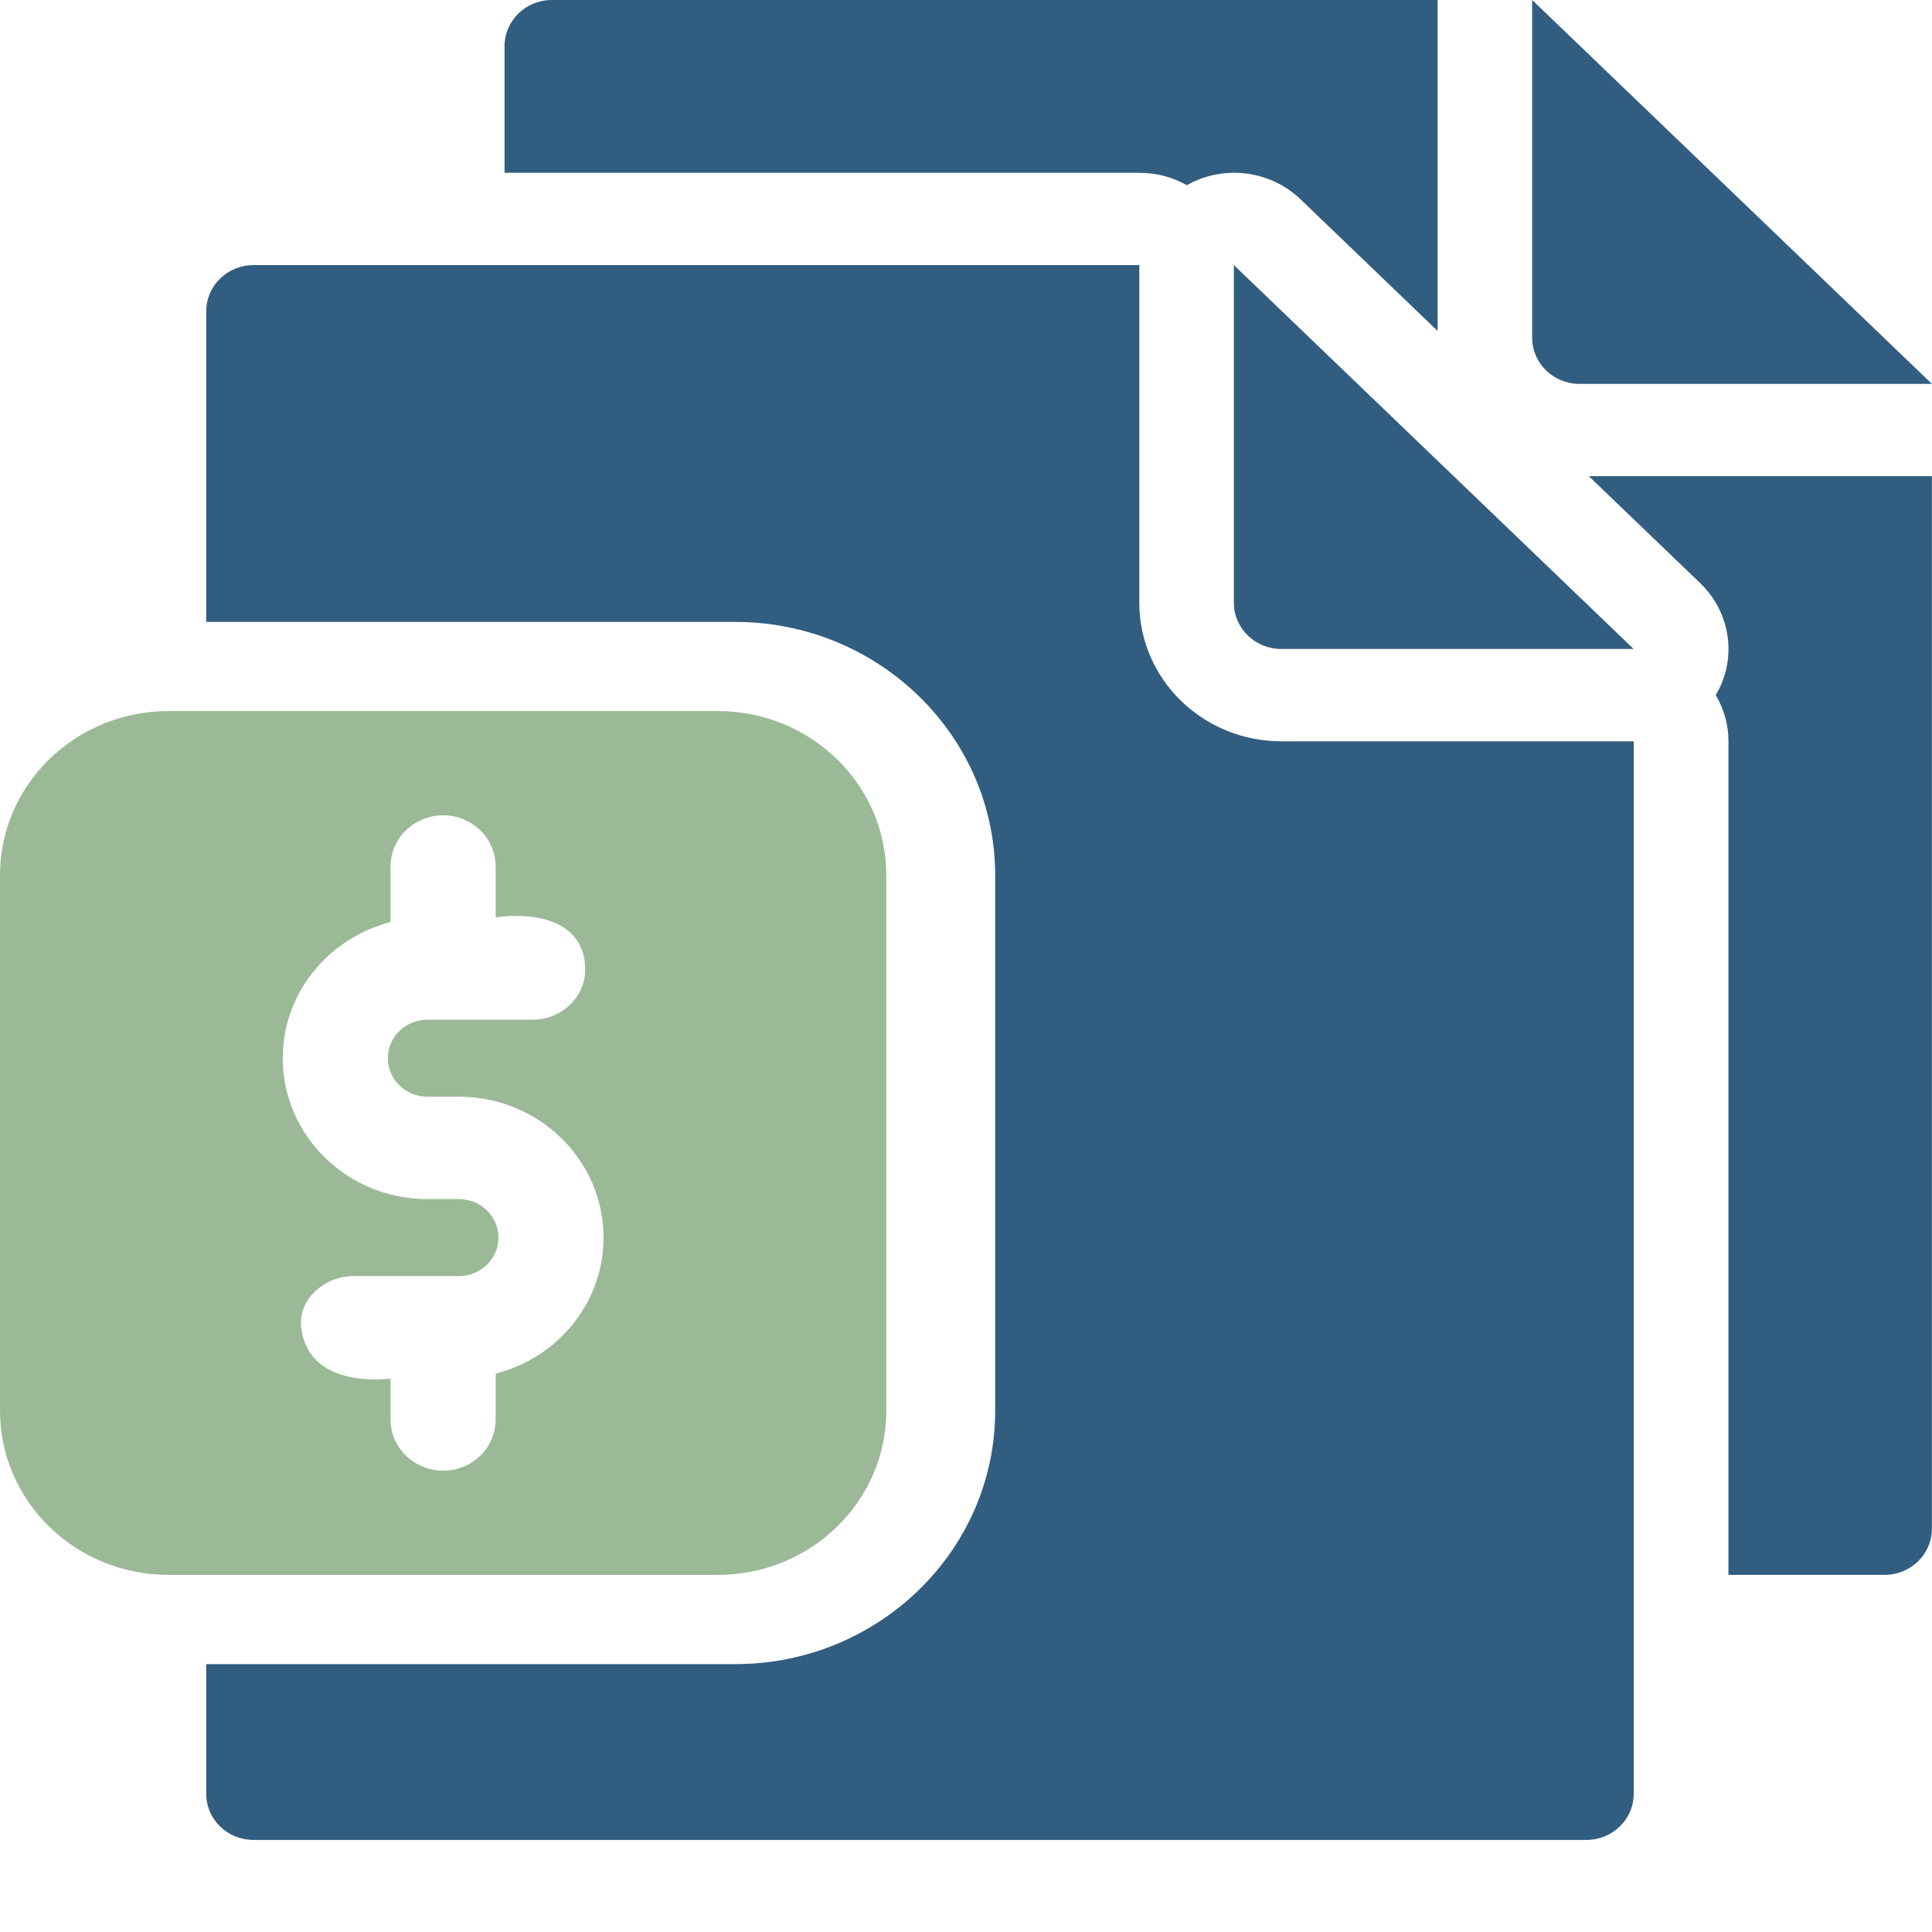 <svg width="20" height="20" viewBox="0 0 20 20" fill="none" xmlns="http://www.w3.org/2000/svg">
<path d="M16.351 3.974H19.999L15.861 0V3.497C15.861 3.76 16.081 3.974 16.351 3.974Z" fill="#315D80"/>
<path d="M5.713 0H14.882V3.426L13.464 2.064C13.182 1.793 12.761 1.714 12.397 1.863C12.358 1.878 12.321 1.897 12.286 1.917C12.141 1.835 11.974 1.789 11.795 1.789H5.223V0.478C5.223 0.214 5.442 0 5.713 0Z" fill="#315D80"/>
<path d="M19.999 4.929V15.825C19.999 16.089 19.78 16.303 19.509 16.303H17.893V7.673C17.893 7.499 17.845 7.336 17.761 7.195C17.783 7.158 17.803 7.12 17.82 7.08C17.971 6.722 17.884 6.31 17.601 6.037L16.447 4.929H19.999Z" fill="#315D80"/>
<path d="M7.431 7.361H1.744C0.781 7.361 0 8.122 0 9.06V14.604C0 15.542 0.781 16.303 1.744 16.303H7.431C8.394 16.303 9.175 15.542 9.175 14.604V9.06C9.175 8.122 8.394 7.361 7.431 7.361ZM5.131 14.22V14.694C5.131 14.987 4.888 15.224 4.588 15.224C4.287 15.224 4.043 14.986 4.043 14.694V14.27C4.043 14.27 3.192 14.396 3.118 13.74C3.085 13.449 3.361 13.21 3.661 13.21H4.751C4.977 13.21 5.16 13.031 5.16 12.811C5.16 12.592 4.977 12.413 4.751 12.413H4.424C3.598 12.413 2.927 11.759 2.927 10.954C2.927 10.278 3.402 9.71 4.043 9.545V8.97C4.043 8.677 4.287 8.44 4.588 8.44C4.888 8.44 5.131 8.678 5.131 8.97V9.496C5.131 9.496 6.039 9.343 6.058 10.026C6.065 10.318 5.814 10.556 5.513 10.556H4.424C4.198 10.556 4.015 10.735 4.015 10.955C4.015 11.174 4.198 11.353 4.424 11.353H4.751C5.577 11.353 6.248 12.007 6.248 12.812C6.248 13.487 5.773 14.056 5.131 14.22Z" fill="#9BB997"/>
<path d="M13.263 6.718H16.911L12.773 2.744V6.241C12.773 6.504 12.993 6.718 13.263 6.718Z" fill="#315D80"/>
<path d="M11.794 6.241V2.744H2.625C2.354 2.744 2.135 2.958 2.135 3.222V6.438H7.61C9.095 6.438 10.302 7.615 10.302 9.061V14.604C10.302 16.051 9.095 17.227 7.61 17.227H2.135V18.57C2.135 18.834 2.354 19.047 2.625 19.047H16.422C16.692 19.047 16.912 18.834 16.912 18.57V7.674H13.264C12.453 7.674 11.794 7.031 11.794 6.241Z" fill="#315D80"/>
</svg>
